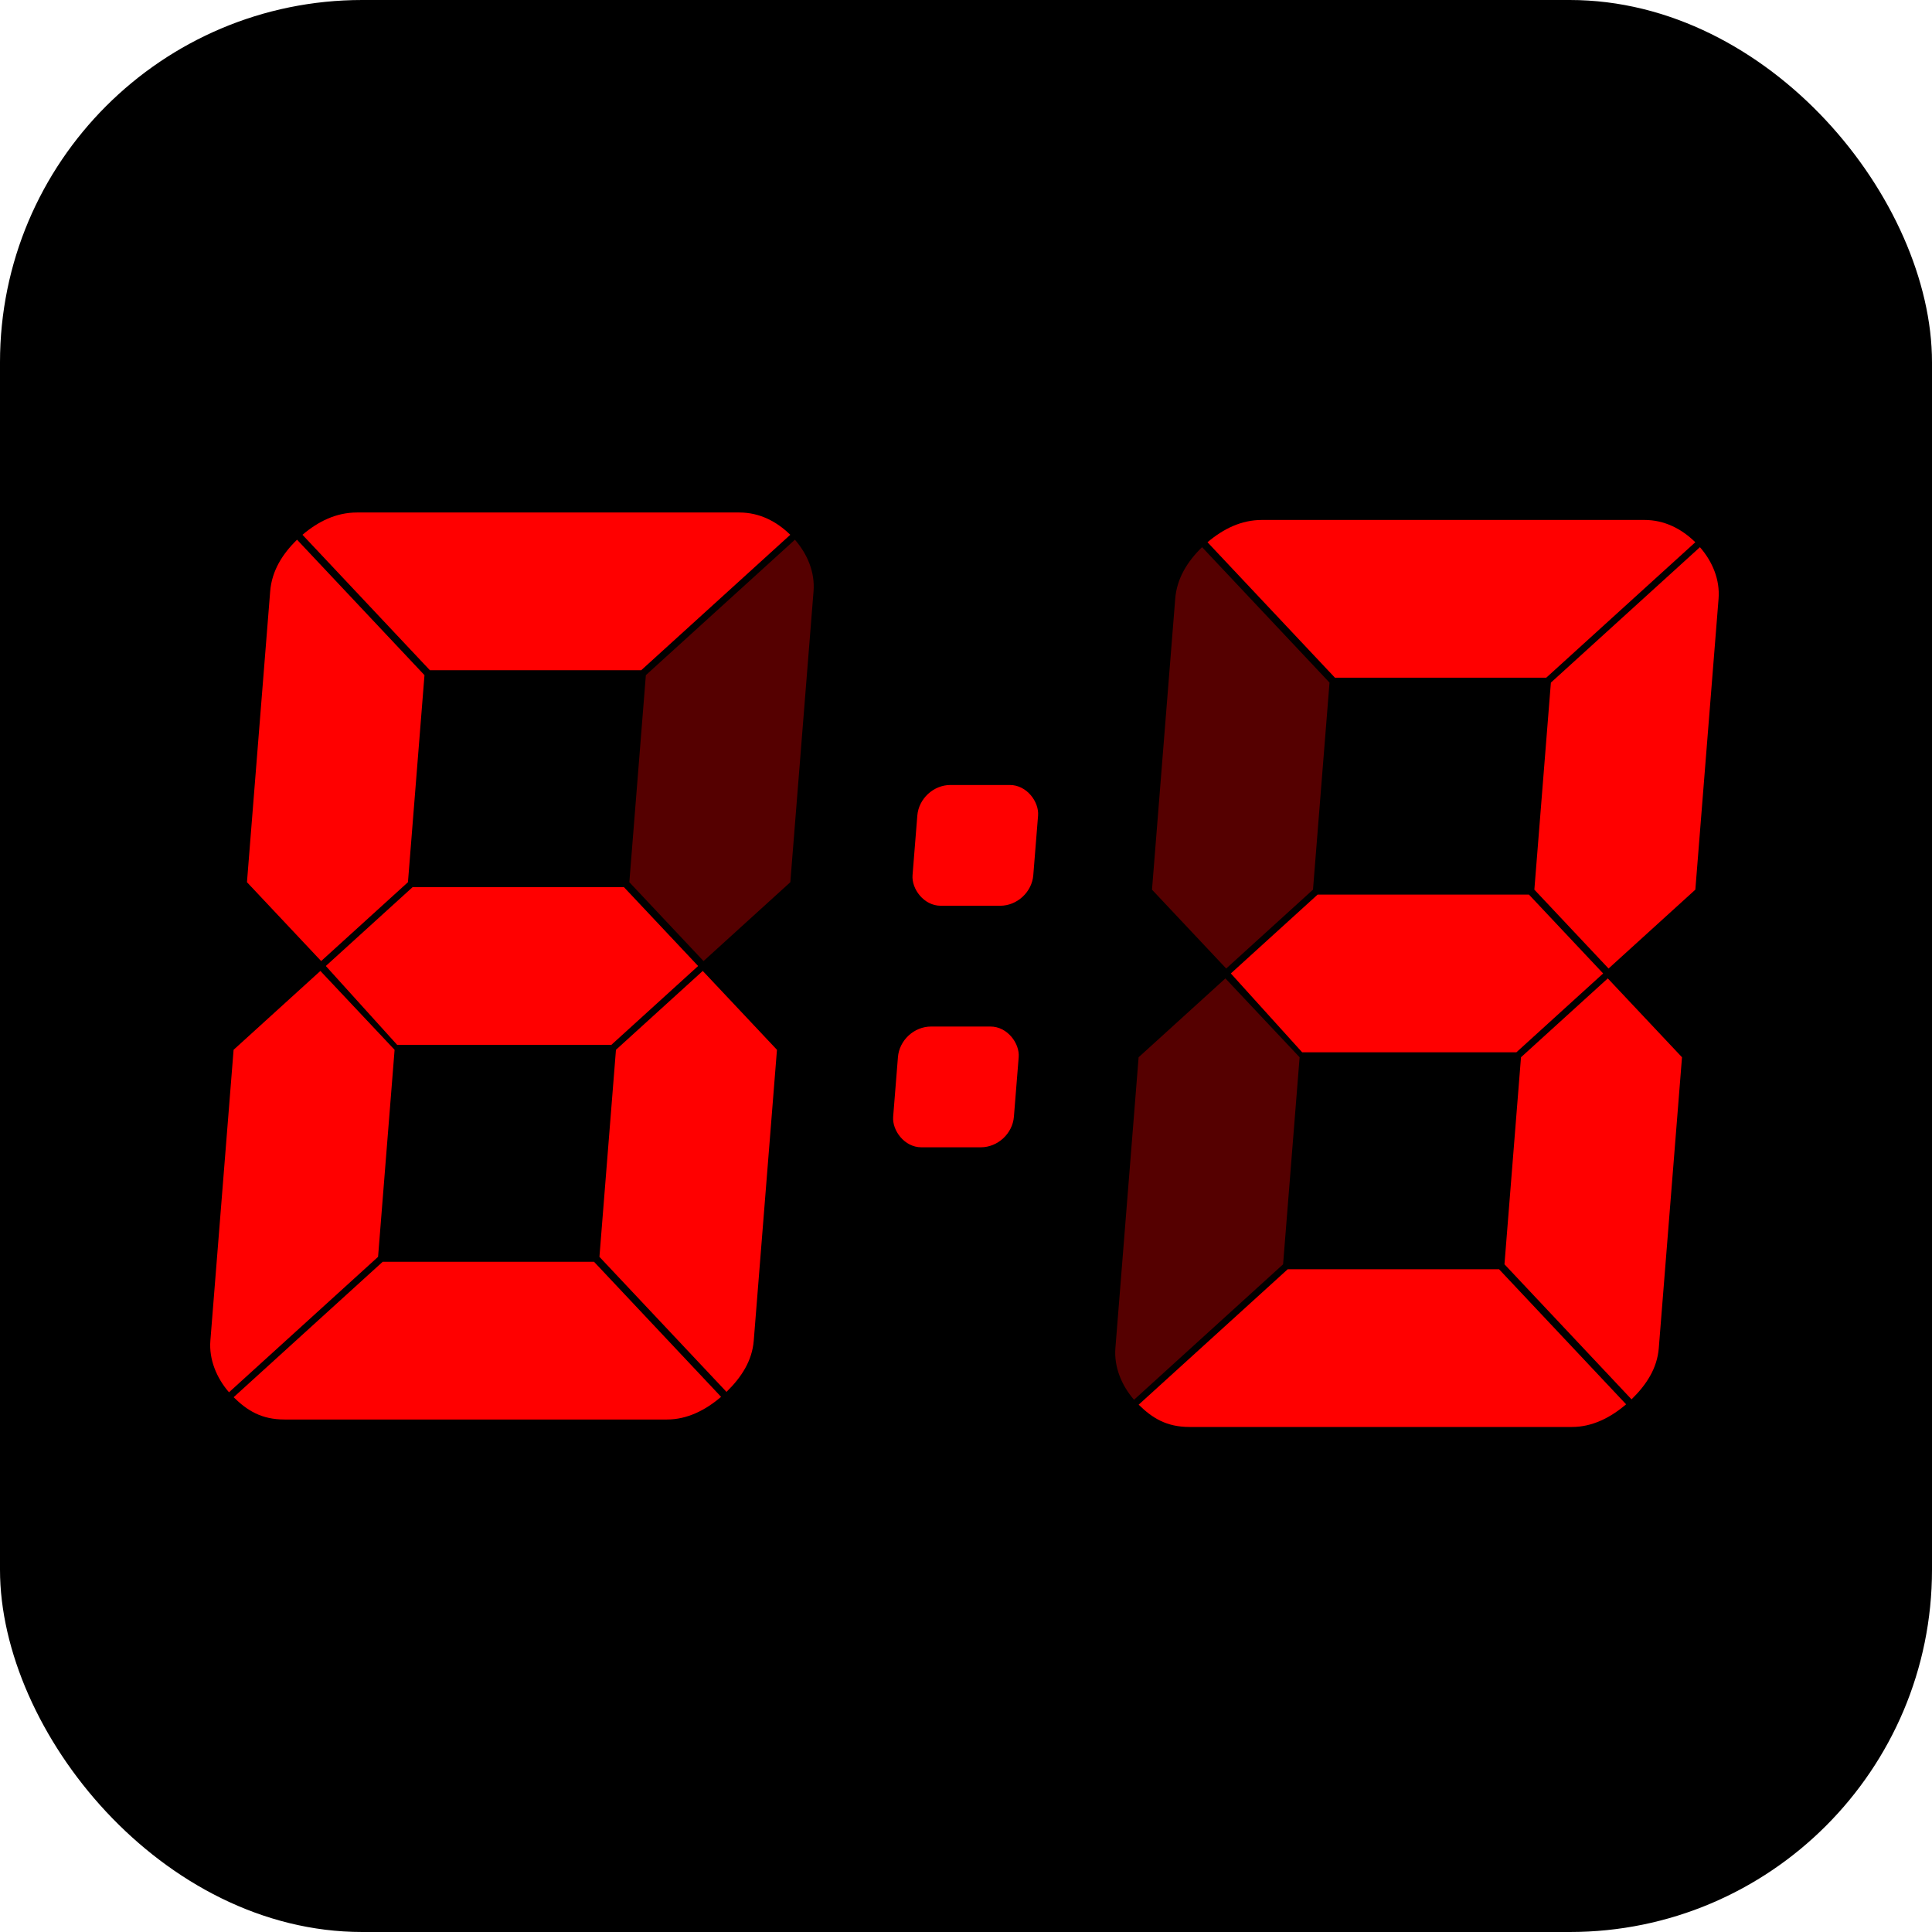 <?xml version="1.0" encoding="UTF-8" standalone="no"?>
<!-- Created with Inkscape (http://www.inkscape.org/) -->

<svg
   width="128"
   height="128"
   viewBox="0 0 128 128"
   version="1.1"
   id="svg1"
   inkscape:version="1.3 (0e150ed6c4, 2023-07-21)"
   sodipodi:docname="icon.svg"
   inkscape:export-filename="icon.png"
   inkscape:export-xdpi="36"
   inkscape:export-ydpi="36"
   xmlns:inkscape="http://www.inkscape.org/namespaces/inkscape"
   xmlns:sodipodi="http://sodipodi.sourceforge.net/DTD/sodipodi-0.dtd"
   xmlns="http://www.w3.org/2000/svg"
   xmlns:svg="http://www.w3.org/2000/svg">
  <sodipodi:namedview
     id="namedview1"
     pagecolor="#ffffff"
     bordercolor="#666666"
     borderopacity="1.0"
     inkscape:showpageshadow="2"
     inkscape:pageopacity="0.0"
     inkscape:pagecheckerboard="0"
     inkscape:deskcolor="#d1d1d1"
     inkscape:document-units="px"
     inkscape:zoom="6.1531384"
     inkscape:cx="59.888137"
     inkscape:cy="78.415268"
     inkscape:window-width="2560"
     inkscape:window-height="1417"
     inkscape:window-x="-8"
     inkscape:window-y="-8"
     inkscape:window-maximized="1"
     inkscape:current-layer="g4"
     showgrid="true"
     showguides="true"
     inkscape:lockguides="true">
    <inkscape:grid
       id="grid1"
       units="px"
       originx="0"
       originy="0"
       spacingx="1"
       spacingy="1"
       empcolor="#3f3fff"
       empopacity="0.251"
       color="#3f3fff"
       opacity="0.125"
       empspacing="4"
       dotted="false"
       gridanglex="30"
       gridanglez="30"
       visible="true" />
    <sodipodi:guide
       position="64,16"
       orientation="1,0"
       id="guide1"
       inkscape:locked="true" />
    <sodipodi:guide
       position="160,64"
       orientation="0,-1"
       id="guide2"
       inkscape:locked="true" />
  </sodipodi:namedview>
  <defs
     id="defs1" />
  <g
     inkscape:label="Ebene 1"
     inkscape:groupmode="layer"
     id="layer1"
     sodipodi:insensitive="true"
     style="display:inline">
    <rect
       style="fill:#000000;stroke-width:4;stroke-linejoin:round;paint-order:markers fill stroke"
       id="rect1"
       width="128"
       height="128"
       x="0"
       y="0"
       ry="24" />
  </g>
  <g
     inkscape:groupmode="layer"
     id="layer3"
     inkscape:label="Ebene 2">
    <g
       id="g4"
       transform="translate(-4,7)">
      <path
         style="fill:#ff0000;stroke-width:0.66;stroke-linejoin:round;paint-order:markers fill stroke"
         d="m 27.65,26.954 c -1.374,0 -2.561,0.587 -3.611,1.477 l 8.443,8.974 h 14 l 9.876,-8.974 c -0.907,-0.89 -2.042,-1.477 -3.375,-1.477 z"
         id="rect4"
         inkscape:label="segA"
         sodipodi:nodetypes="sccccss"
         inkscape:transform-center-x="27.801051"
         inkscape:transform-center-y="-24.820762" />
      <path
         style="fill:#550000;stroke-width:0.66;stroke-linejoin:round;paint-order:markers fill stroke"
         d="m 56.666,28.757 -9.876,8.974 -1.095,13.717 4.916,5.225 5.75,-5.225 1.538,-19.269 c 0.101,-1.271 -0.402,-2.464 -1.234,-3.422 z"
         id="path8"
         inkscape:label="segB"
         sodipodi:nodetypes="cccccsc"
         inkscape:transform-center-x="16.196064"
         inkscape:transform-center-y="-14.28476" />
      <path
         style="fill:#ff0000;stroke-width:0.66;stroke-linejoin:round;paint-order:markers fill stroke"
         d="m 50.559,57.327 -5.75,5.225 -1.095,13.717 8.418,8.947 c 1.002,-0.978 1.699,-2.067 1.806,-3.395 l 1.538,-19.269 z"
         id="path13"
         inkscape:label="segC"
         sodipodi:nodetypes="ccccscc"
         inkscape:transform-center-x="18.405097"
         inkscape:transform-center-y="14.271367" />
      <path
         style="fill:#ff0000;stroke-width:0.66;stroke-linejoin:round;paint-order:markers fill stroke"
         d="m 29.355,76.595 -9.876,8.974 c 0.907,0.89 1.848,1.477 3.375,1.477 H 48.187 c 1.333,0 2.541,-0.607 3.587,-1.502 l -8.419,-8.949 z"
         id="path14"
         inkscape:label="segD"
         sodipodi:nodetypes="ccssccc"
         inkscape:transform-center-x="32.373469"
         inkscape:transform-center-y="24.820764" />
      <path
         style="fill:#ff0000;stroke-width:0.66;stroke-linejoin:round;paint-order:markers fill stroke"
         d="m 25.226,57.327 -5.75,5.225 -1.538,19.269 c -0.098,1.234 0.402,2.464 1.234,3.422 l 9.876,-8.974 1.095,-13.717 z"
         id="path12"
         inkscape:label="segE"
         sodipodi:nodetypes="ccscccc"
         inkscape:transform-center-x="43.966136"
         inkscape:transform-center-y="14.28519" />
      <path
         style="fill:#ff0000;stroke-width:0.66;stroke-linejoin:round;paint-order:markers fill stroke"
         d="m 23.68,28.757 c -0.985,0.959 -1.673,2.076 -1.78,3.422 l -1.538,19.269 4.916,5.225 5.75,-5.225 1.095,-13.717 z"
         id="path7"
         inkscape:label="segF"
         sodipodi:nodetypes="csccccc"
         inkscape:transform-center-x="41.757421"
         inkscape:transform-center-y="-14.284761" />
      <path
         style="fill:#ff0000;stroke-width:0.66;stroke-linejoin:round;paint-order:markers fill stroke"
         d="m 31.336,51.775 -5.75,5.225 4.727,5.225 h 14.19 l 5.75,-5.225 -4.916,-5.225 z"
         id="path9"
         inkscape:label="segG"
         sodipodi:nodetypes="ccccccc"
         inkscape:transform-center-x="30.08126" />
      <path
         style="fill:#ff0000;stroke-width:0.66;stroke-linejoin:round;paint-order:markers fill stroke"
         d="m 87.611,27.448 c -1.374,0 -2.561,0.587 -3.611,1.477 l 8.443,8.974 h 14 l 9.876,-8.974 c -0.907,-0.89 -2.042,-1.477 -3.375,-1.477 z"
         id="rect4-1"
         inkscape:label="segA"
         sodipodi:nodetypes="sccccss"
         inkscape:transform-center-x="-32.159505"
         inkscape:transform-center-y="-24.326589" />
      <path
         style="fill:#ff0000;stroke-width:0.66;stroke-linejoin:round;paint-order:markers fill stroke"
         d="m 116.626,29.251 -9.876,8.974 -1.095,13.717 4.916,5.225 5.75,-5.225 1.538,-19.269 c 0.101,-1.271 -0.402,-2.464 -1.234,-3.422 z"
         id="path8-2"
         inkscape:label="segB"
         sodipodi:nodetypes="cccccsc"
         inkscape:transform-center-x="-43.764495"
         inkscape:transform-center-y="-13.790587" />
      <path
         style="fill:#ff0000;stroke-width:0.66;stroke-linejoin:round;paint-order:markers fill stroke"
         d="m 110.52,57.821 -5.75,5.225 -1.095,13.717 8.418,8.947 c 1.002,-0.978 1.7,-2.067 1.806,-3.395 l 1.538,-19.269 z"
         id="path13-7"
         inkscape:label="segC"
         sodipodi:nodetypes="ccccscc"
         inkscape:transform-center-x="-41.555462"
         inkscape:transform-center-y="14.765541" />
      <path
         style="fill:#ff0000;stroke-width:0.66;stroke-linejoin:round;paint-order:markers fill stroke"
         d="m 89.315,77.09 -9.876,8.974 c 0.907,0.89 1.848,1.477 3.375,1.477 h 25.333 c 1.333,0 2.541,-0.607 3.587,-1.502 l -8.419,-8.949 z"
         id="path14-7"
         inkscape:label="segD"
         sodipodi:nodetypes="ccssccc"
         inkscape:transform-center-x="-27.587088"
         inkscape:transform-center-y="25.314938" />
      <path
         style="fill:#550000;stroke-width:0.66;stroke-linejoin:round;paint-order:markers fill stroke"
         d="m 85.186,57.822 -5.75,5.225 -1.538,19.269 c -0.098,1.234 0.402,2.464 1.234,3.422 l 9.876,-8.974 1.095,-13.717 z"
         id="path12-5"
         inkscape:label="segE"
         sodipodi:nodetypes="ccscccc"
         inkscape:transform-center-x="-15.994421"
         inkscape:transform-center-y="14.779364" />
      <path
         style="fill:#550000;stroke-width:0.66;stroke-linejoin:round;paint-order:markers fill stroke"
         d="m 83.641,29.251 c -0.985,0.959 -1.673,2.076 -1.78,3.422 l -1.538,19.269 4.916,5.225 5.75,-5.225 1.095,-13.717 z"
         id="path7-4"
         inkscape:label="segF"
         sodipodi:nodetypes="csccccc"
         inkscape:transform-center-x="-18.203135"
         inkscape:transform-center-y="-13.790587" />
      <path
         style="fill:#ff0000;stroke-width:0.66;stroke-linejoin:round;paint-order:markers fill stroke"
         d="m 91.296,52.269 -5.75,5.225 4.727,5.225 h 14.19 l 5.75,-5.225 -4.916,-5.225 z"
         id="path9-4"
         inkscape:label="segG"
         sodipodi:nodetypes="ccccccc"
         inkscape:transform-center-x="-29.879296"
         inkscape:transform-center-y="0.494173" />
      <rect
         style="fill:#ff0000;stroke:none;stroke-width:12.019;stroke-linecap:round;stroke-linejoin:round;stroke-dasharray:none;stroke-opacity:1;paint-order:markers fill stroke"
         id="rect5"
         width="8"
         height="8.025"
         x="68.549"
         y="45.143"
         ry="2.031"
         inkscape:transform-center-x="-0.63850028"
         inkscape:transform-center-y="-8.0000015"
         transform="matrix(1,0,-0.08,0.997,0,0)" />
      <rect
         style="fill:#ff0000;stroke:none;stroke-width:12.019;stroke-linecap:round;stroke-linejoin:round;stroke-dasharray:none;stroke-opacity:1;paint-order:markers fill stroke"
         id="rect6"
         width="8"
         height="8.025"
         x="68.549"
         y="61.194"
         ry="2.031"
         inkscape:transform-center-x="0.63850167"
         inkscape:transform-center-y="7.9999994"
         transform="matrix(1,0,-0.08,0.997,0,0)" />
    </g>
  </g>
</svg>
